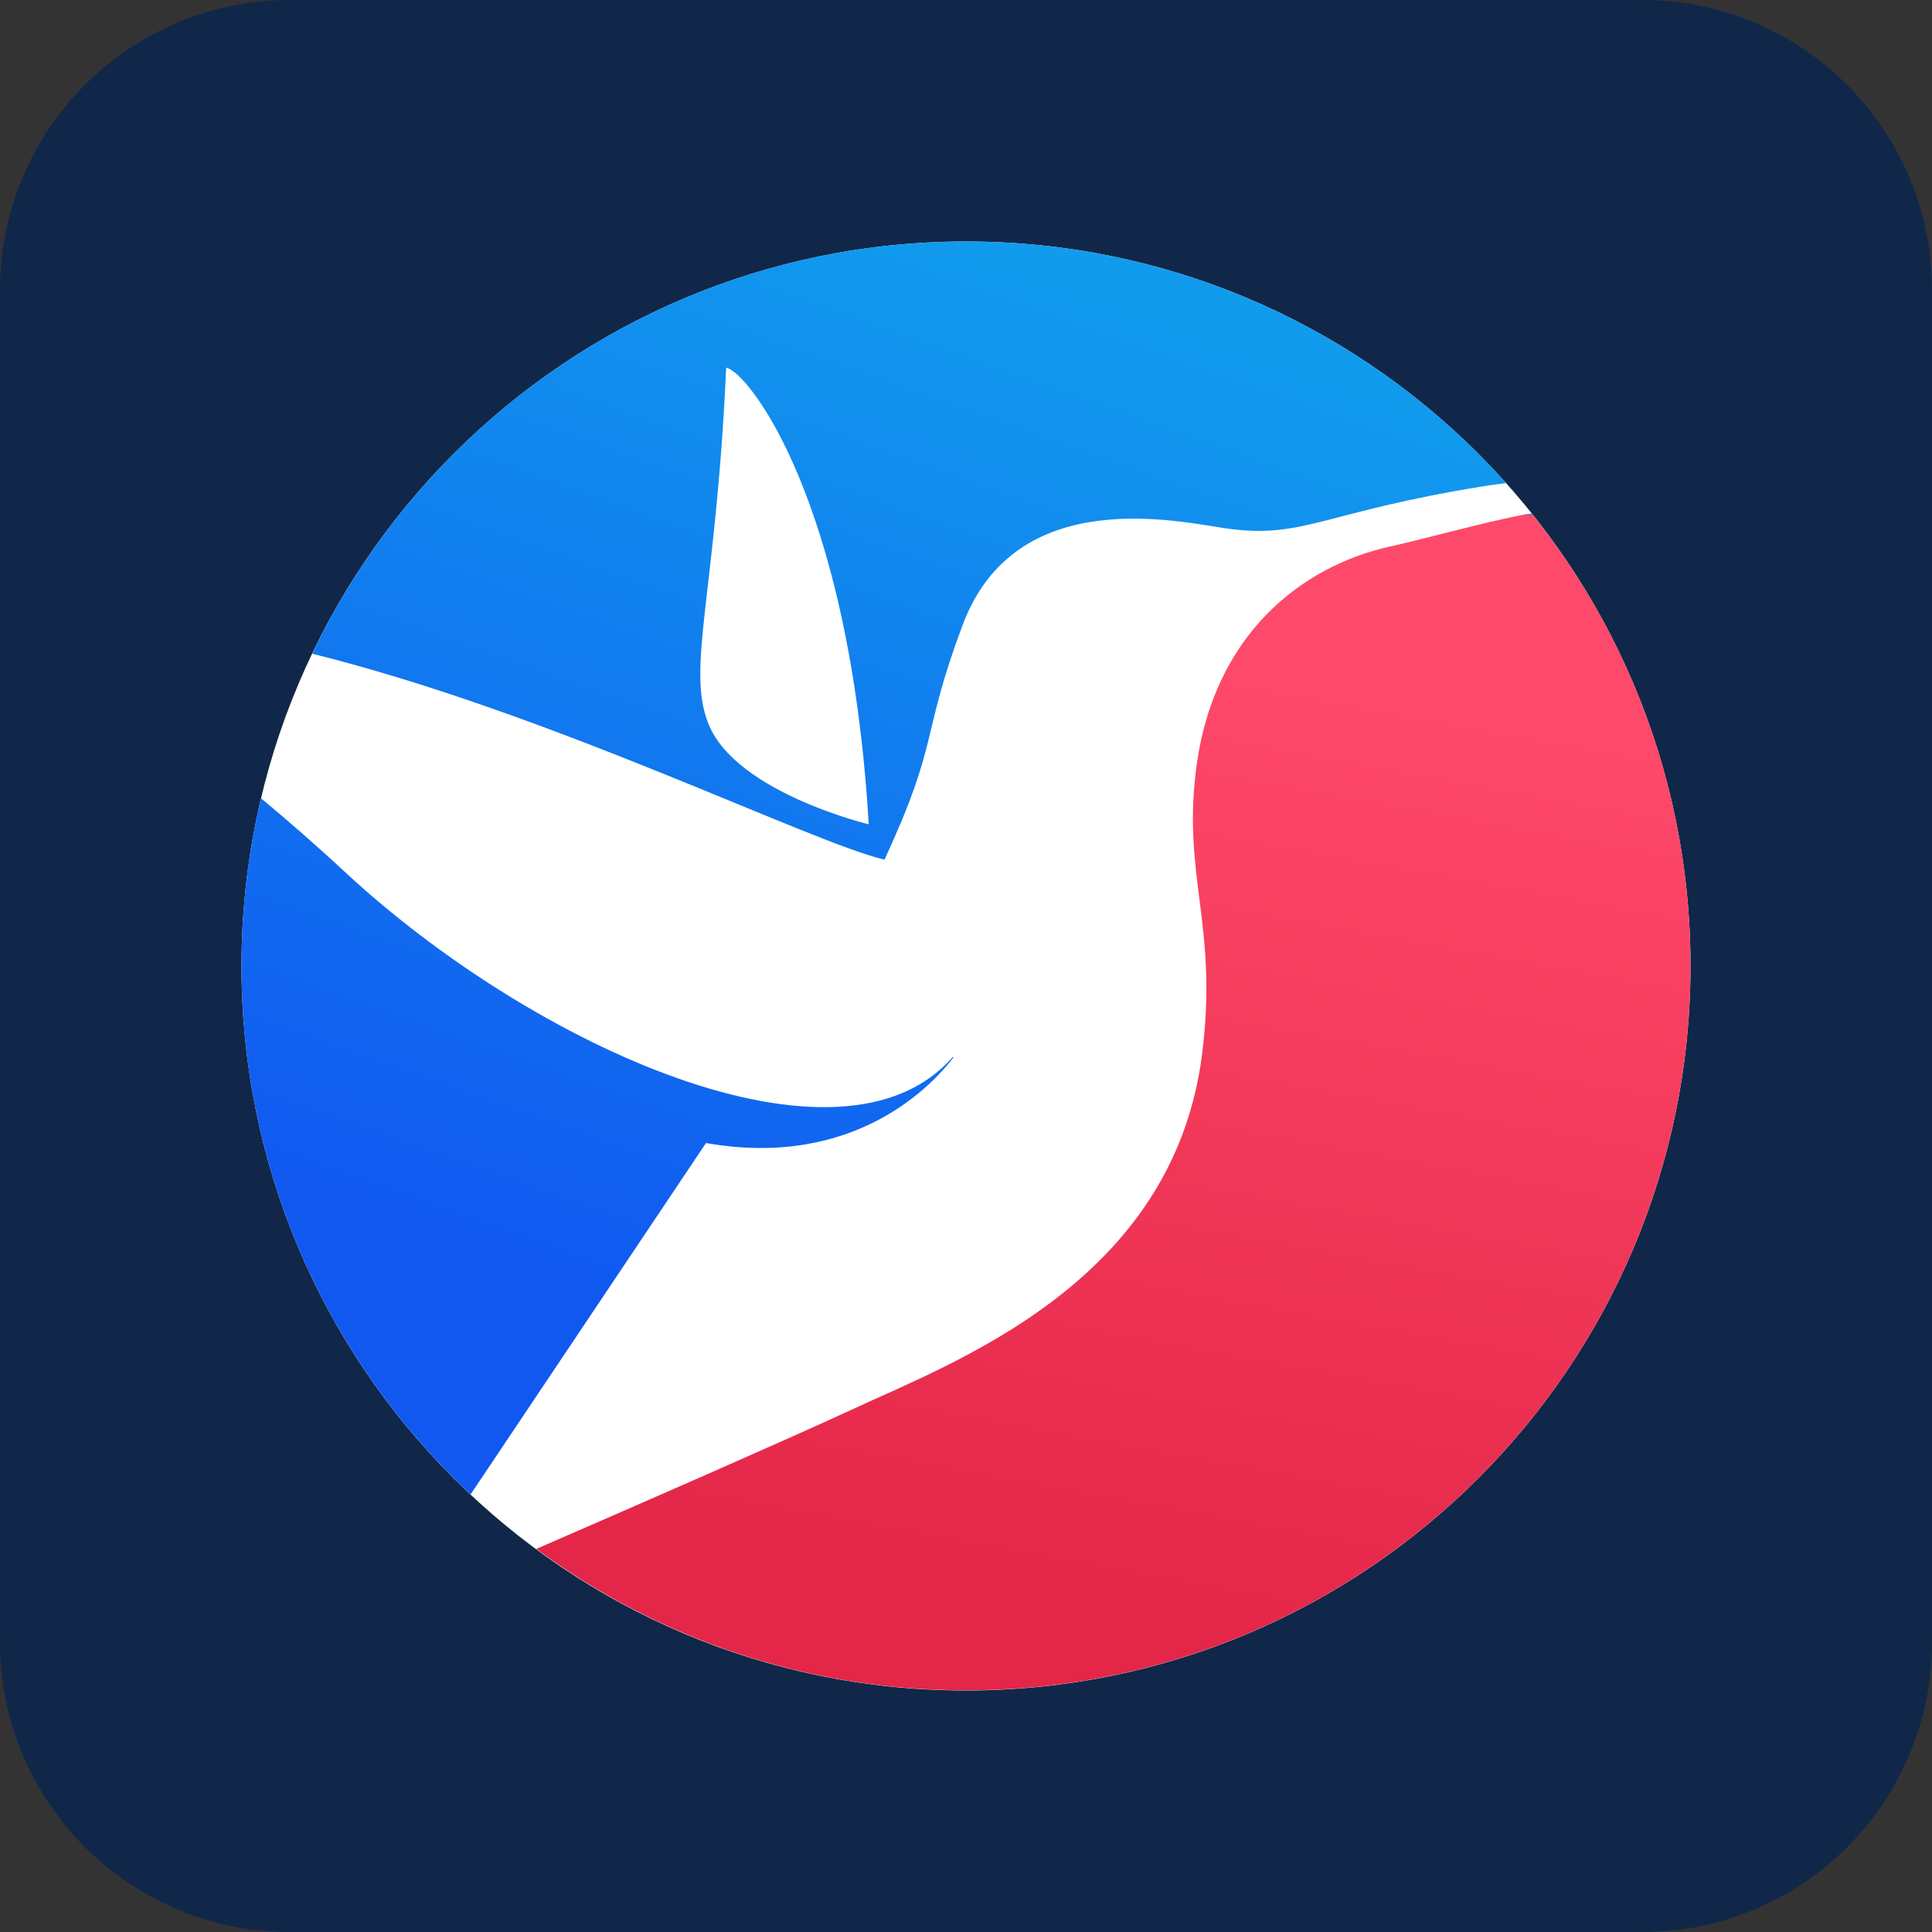 <svg width="80" height="80" viewBox="0 0 80 80" fill="none" xmlns="http://www.w3.org/2000/svg">
<rect x="0" y="0" width="80" height="80" fill="#333333" stroke="none"/>
<g clip-path="url(#clip0_6722_89777)">
<path d="M68 1.48619e-06L12 2.62268e-07C5.373 1.17422e-07 -1.17422e-07 5.373 -2.62268e-07 12L-1.48619e-06 68C-1.63103e-06 74.627 5.373 80 12 80L68 80C74.627 80 80 74.627 80 68L80 12C80 5.373 74.627 1.63103e-06 68 1.48619e-06Z" fill="#102749"/>
<path d="M40 70C56.569 70 70 56.568 70 40C70 23.431 56.569 10 40 10C23.431 10 10 23.431 10 40C10 56.568 23.431 70 40 70Z" fill="white"/>
<path d="M63.238 21.279C61.158 21.691 59.174 22.271 57.541 22.634C53.815 23.469 50.331 26.324 49.569 31.549C48.892 36.219 50.464 38.227 49.775 43.658C48.565 53.142 39.468 56.408 35.222 58.392C32.767 59.529 26.803 62.142 22.206 64.138C27.19 67.815 33.335 69.993 40.001 69.993C56.573 69.993 70 56.565 70 39.993C70 32.928 67.557 26.433 63.468 21.316C63.395 21.303 63.323 21.291 63.238 21.279Z" fill="url(#paint0_linear_6722_89777)"/>
<path d="M36.625 35.597C38.935 30.601 38.101 30.589 39.855 25.895C42.069 19.944 48.952 21.637 50.851 21.891C53.984 22.314 54.806 21.202 61.411 20.137C61.738 20.089 62.052 20.04 62.367 20.004C56.875 13.871 48.891 10 40 10C28.061 10 17.754 16.968 12.927 27.069C22.823 29.524 33.504 34.859 36.625 35.597ZM30.069 15.226C30.939 15.359 35.173 20.621 35.972 34.133C35.972 34.133 30.528 32.827 29.355 30.02C28.387 27.71 29.645 24.673 30.069 15.226ZM63.419 21.262C63.431 21.286 63.456 21.298 63.468 21.323C63.395 21.31 63.31 21.31 63.238 21.298C63.298 21.274 63.359 21.274 63.419 21.262ZM10 40C10 37.605 10.278 35.282 10.81 33.056C11.899 33.964 13.06 34.968 14.294 36.117C22.109 43.363 34.823 49.084 39.456 43.762C39.468 43.774 39.48 43.774 39.48 43.786C38.633 44.899 35.403 48.419 29.234 47.33L19.484 61.883C13.653 56.415 10 48.637 10 40Z" fill="url(#paint1_linear_6722_89777)"/>
</g>
<defs>
<linearGradient id="paint0_linear_6722_89777" x1="58.017" y1="29.137" x2="50.939" y2="68.128" gradientUnits="userSpaceOnUse">
<stop stop-color="#FF496A"/>
<stop offset="1" stop-color="#E42648"/>
</linearGradient>
<linearGradient id="paint1_linear_6722_89777" x1="24.48" y1="54.192" x2="40.129" y2="10" gradientUnits="userSpaceOnUse">
<stop offset="0.002" stop-color="#1158F1"/>
<stop offset="1" stop-color="#119BED"/>
</linearGradient>
<clipPath id="clip0_6722_89777">
<rect width="80" height="80" fill="white"/>
</clipPath>
</defs>
</svg>
